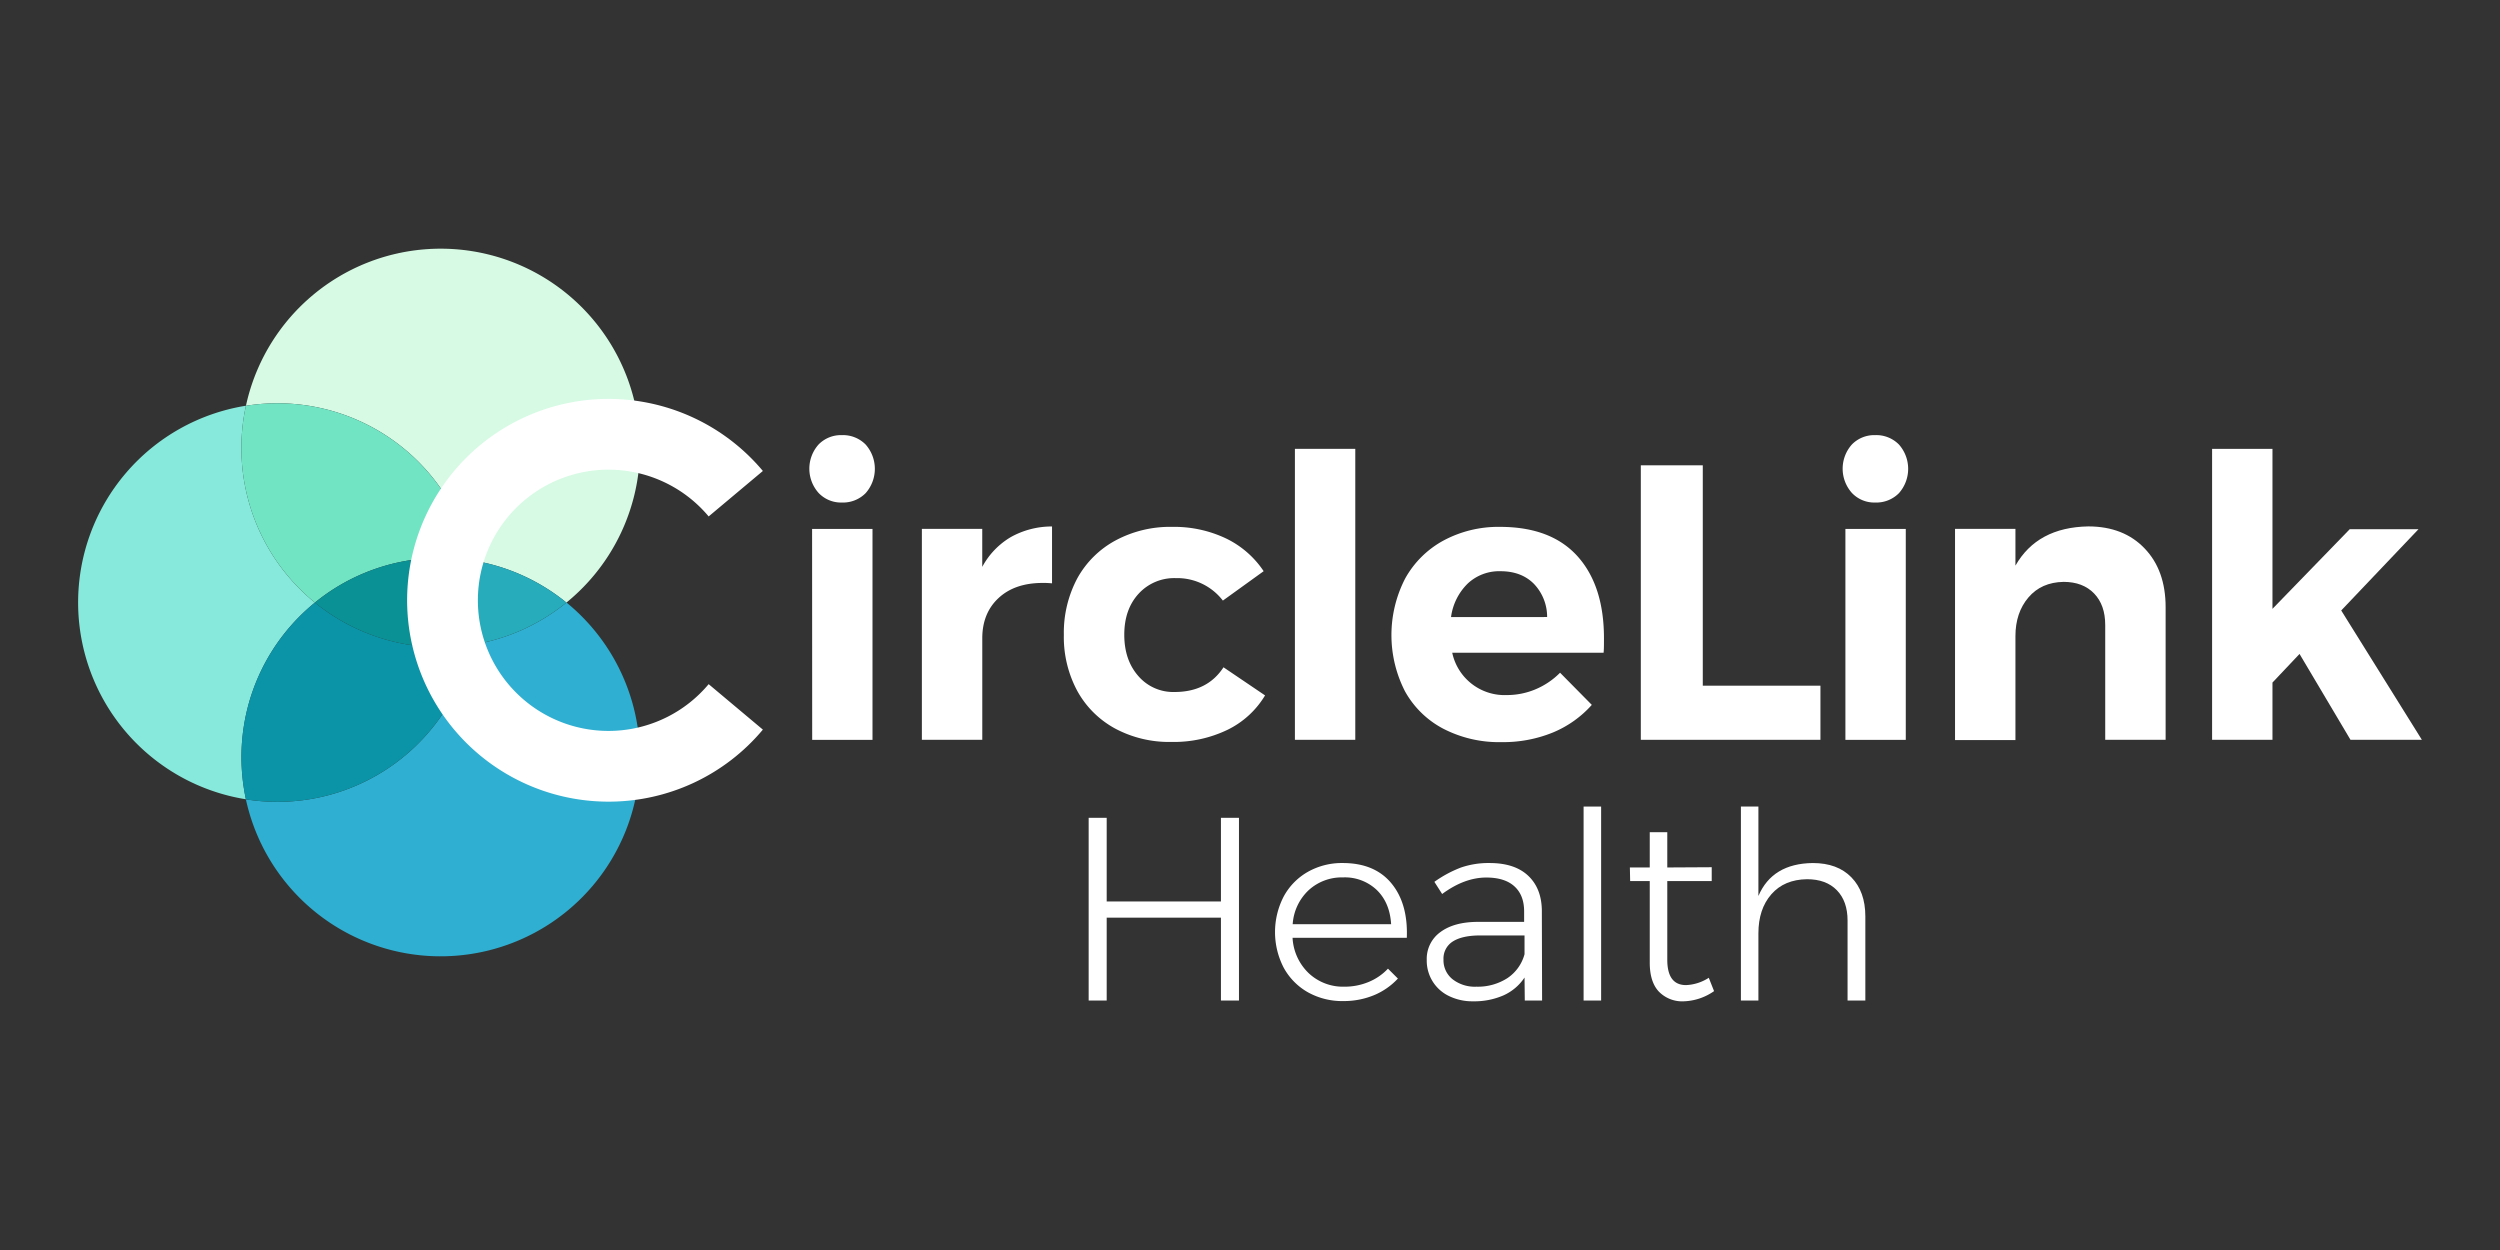 <svg id="Layer_1" data-name="Layer 1" xmlns="http://www.w3.org/2000/svg" viewBox="0 0 800 400"><rect x="0" y="0" width="800" height="400" fill="#333333" stroke="none"/><defs><style>.cls-1{fill:#fff;}.cls-2{fill:#2fafd1;}.cls-3{fill:#d6fae4;}.cls-4{fill:#26acbb;}.cls-5{fill:#87e9db;}.cls-6{fill:#0b94a8;}.cls-7{fill:#71e4c4;}.cls-8{fill:#0a9195;}</style></defs><title>LogoHorizontal_White</title><path class="cls-1" d="M277,142.25a11.73,11.73,0,0,1,0,15.56,10.16,10.16,0,0,1-7.59,3,9.89,9.89,0,0,1-7.47-3.08,11.64,11.64,0,0,1,0-15.49,10,10,0,0,1,7.47-3A10.16,10.16,0,0,1,277,142.25Zm-17.13,27h19.33v67.51H259.9Z"/><path class="cls-1" d="M323.47,171.86a26.91,26.91,0,0,1,13.18-3.39v18.2a27.4,27.4,0,0,0-3-.13q-8.91,0-14.11,4.83t-5.21,12.87v32.5H295V169.23h19.32V181.4A24.56,24.56,0,0,1,323.47,171.86Z"/><path class="cls-1" d="M376.21,185a15.42,15.42,0,0,0-11.86,5q-4.58,5-4.58,13.12t4.52,13.24a14.74,14.74,0,0,0,11.54,5.08q10.55,0,15.69-7.91l13.3,9a28.63,28.63,0,0,1-12,11,39.58,39.58,0,0,1-18,3.89,36.68,36.68,0,0,1-17.95-4.27,30.3,30.3,0,0,1-12.11-12,36.37,36.37,0,0,1-4.33-18,37,37,0,0,1,4.33-18.13A30.48,30.48,0,0,1,357,172.93a36.83,36.83,0,0,1,18.13-4.33,38.57,38.57,0,0,1,17.19,3.7,30.2,30.2,0,0,1,12.05,10.48l-13.05,9.41A18.43,18.43,0,0,0,376.21,185Z"/><path class="cls-1" d="M414.37,143.63h19.32v93.11H414.37Z"/><path class="cls-1" d="M504.8,178q8.47,9.42,8.47,26.23c0,2,0,3.55-.12,4.64H464.71a17.13,17.13,0,0,0,17.44,13.55,23.58,23.58,0,0,0,9.16-1.82,24.28,24.28,0,0,0,7.91-5.33l10.16,10.29a34.17,34.17,0,0,1-12.48,8.85,42.05,42.05,0,0,1-16.38,3.07,38.82,38.82,0,0,1-18.63-4.27,29.86,29.86,0,0,1-12.3-12,39.5,39.5,0,0,1,.06-36.08A30.78,30.78,0,0,1,462,172.93,37,37,0,0,1,480,168.6Q496.33,168.6,504.8,178Zm-9.72,19.45a15.26,15.26,0,0,0-4.27-10.66q-4-4-10.67-4a14.7,14.7,0,0,0-10.47,3.95,18.38,18.38,0,0,0-5.34,10.73Z"/><path class="cls-1" d="M525.06,148.9h19.83v70.52h37.65v17.32H525.06Z"/><path class="cls-1" d="M607.66,142.25a11.73,11.73,0,0,1,0,15.56,10.17,10.17,0,0,1-7.6,3,9.85,9.85,0,0,1-7.46-3.08,11.64,11.64,0,0,1,0-15.49,10,10,0,0,1,7.46-3A10.17,10.17,0,0,1,607.66,142.25Zm-17.13,27h19.32v67.51H590.53Z"/><path class="cls-1" d="M686.28,175.5q6.72,7,6.72,18.82v42.42H673.67V200q0-6.41-3.57-10.1t-9.73-3.7q-7.15.12-11.29,5t-4.14,12.36v33.26H625.61V169.23h19.33V181q7-12.28,23.34-12.55Q679.58,168.47,686.28,175.5Z"/><path class="cls-1" d="M752.16,236.74l-16.31-27.48-8.66,9.16v18.32H707.87V143.63h19.32v51.2l24.72-25.48h22l-24.72,26L775,236.74Z"/><path class="cls-1" d="M348.37,261.7h5.77v26.77H390.7V261.7h5.77v58.47H390.7V293.65H354.14v26.52h-5.77Z"/><path class="cls-1" d="M445.24,282.65q5.36,6.48,4.94,17.44H413.62a16.85,16.85,0,0,0,5.18,11.34,16,16,0,0,0,11.38,4.31,20,20,0,0,0,7.78-1.51,17.76,17.76,0,0,0,6.19-4.26l3.18,3.17a21.9,21.9,0,0,1-7.65,5.32,25.21,25.21,0,0,1-9.83,1.88,22.47,22.47,0,0,1-11.3-2.8,20.09,20.09,0,0,1-7.74-7.83,24.77,24.77,0,0,1,0-22.88,20,20,0,0,1,7.74-7.86,22.12,22.12,0,0,1,11.13-2.8Q439.88,276.17,445.24,282.65Zm-.08,13.09q-.42-6.86-4.56-10.91a14.82,14.82,0,0,0-10.84-4.06,15.67,15.67,0,0,0-11,4.1,16.37,16.37,0,0,0-5.1,10.87Z"/><path class="cls-1" d="M487.93,320.17l-.08-7.36a15.84,15.84,0,0,1-6.78,5.73,23.32,23.32,0,0,1-9.62,1.88,17.12,17.12,0,0,1-7.82-1.71,12.51,12.51,0,0,1-7.07-11.51,10.54,10.54,0,0,1,4.39-8.95Q465.35,295,473,295h14.72v-3.35q0-5.17-3.09-8t-9-2.84q-7,0-14.14,5.27L459,282.19a37.83,37.83,0,0,1,8.45-4.56,27,27,0,0,1,9.2-1.46q8,0,12.3,4t4.44,11l.08,29ZM482.37,313a13.37,13.37,0,0,0,5.48-7.66v-6H473.71q-5.77,0-8.79,1.92a6.43,6.43,0,0,0-3,5.78,7.76,7.76,0,0,0,2.89,6.31,11.61,11.61,0,0,0,7.65,2.39A17.47,17.47,0,0,0,482.37,313Z"/><path class="cls-1" d="M506.75,258.1h5.61v62.07h-5.61Z"/><path class="cls-1" d="M548.5,317.16a17.9,17.9,0,0,1-9.7,3.26,10.42,10.42,0,0,1-7.95-3.09q-2.93-3.1-2.93-9.29v-26.1h-6.27l-.09-4.35h6.36V266.3h5.61v11.29l14.22-.08v4.43H533.53v25.18q0,8.11,6,8.11a14.43,14.43,0,0,0,7.28-2.34Z"/><path class="cls-1" d="M592.43,280.73q4.47,4.56,4.48,12.5v26.94h-5.69v-25.6q0-6.18-3.43-9.7t-9.54-3.52q-7.28.09-11.42,4.82t-4.14,12.5v21.5h-5.6V258.1h5.6v28.61q4.44-10.38,17.4-10.54Q588,276.17,592.43,280.73Z"/><path class="cls-2" d="M181.25,192.83a64,64,0,0,1-30.16,13.51,63.79,63.79,0,0,1-62.32,50.25,64.6,64.6,0,0,1-10.09-.8,63.77,63.77,0,1,0,102.57-63Z"/><path class="cls-3" d="M151.1,179.32a63.45,63.45,0,0,1,30.15,13.51,63.77,63.77,0,1,0-102.1-64.92c-.16.64-.31,1.29-.45,1.94a63.78,63.78,0,0,1,72.4,49.47Z"/><path class="cls-4" d="M152.53,192.82a64.07,64.07,0,0,1-1.44,13.52,64,64,0,0,0,30.16-13.51,63.45,63.45,0,0,0-30.15-13.51A64.54,64.54,0,0,1,152.53,192.82Z"/><path class="cls-5" d="M100.77,192.83a63.76,63.76,0,0,1-22.07-63,63.77,63.77,0,0,0,0,125.94,64.54,64.54,0,0,1-1.43-13.5A63.66,63.66,0,0,1,100.77,192.83Z"/><path class="cls-6" d="M151.09,206.34a63.84,63.84,0,0,1-50.32-13.51,63.66,63.66,0,0,0-23.52,49.46,64.54,64.54,0,0,0,1.43,13.5,64.6,64.6,0,0,0,10.09.8A63.79,63.79,0,0,0,151.09,206.34Z"/><path class="cls-7" d="M100.77,192.83A63.48,63.48,0,0,1,141,178.53a64.5,64.5,0,0,1,10.09.79,63.78,63.78,0,0,0-72.4-49.47A63.76,63.76,0,0,0,100.77,192.83Z"/><path class="cls-8" d="M151.1,179.32a64.5,64.5,0,0,0-10.09-.79,63.48,63.48,0,0,0-40.24,14.3,63.84,63.84,0,0,0,50.32,13.51,64.31,64.31,0,0,0,0-27Z"/><path class="cls-1" d="M194.73,256.53a64.44,64.44,0,1,1,49.39-105.82l-17.35,14.55a41.8,41.8,0,1,0,0,53.67l17.35,14.55A64.29,64.29,0,0,1,194.73,256.53Z"/></svg>